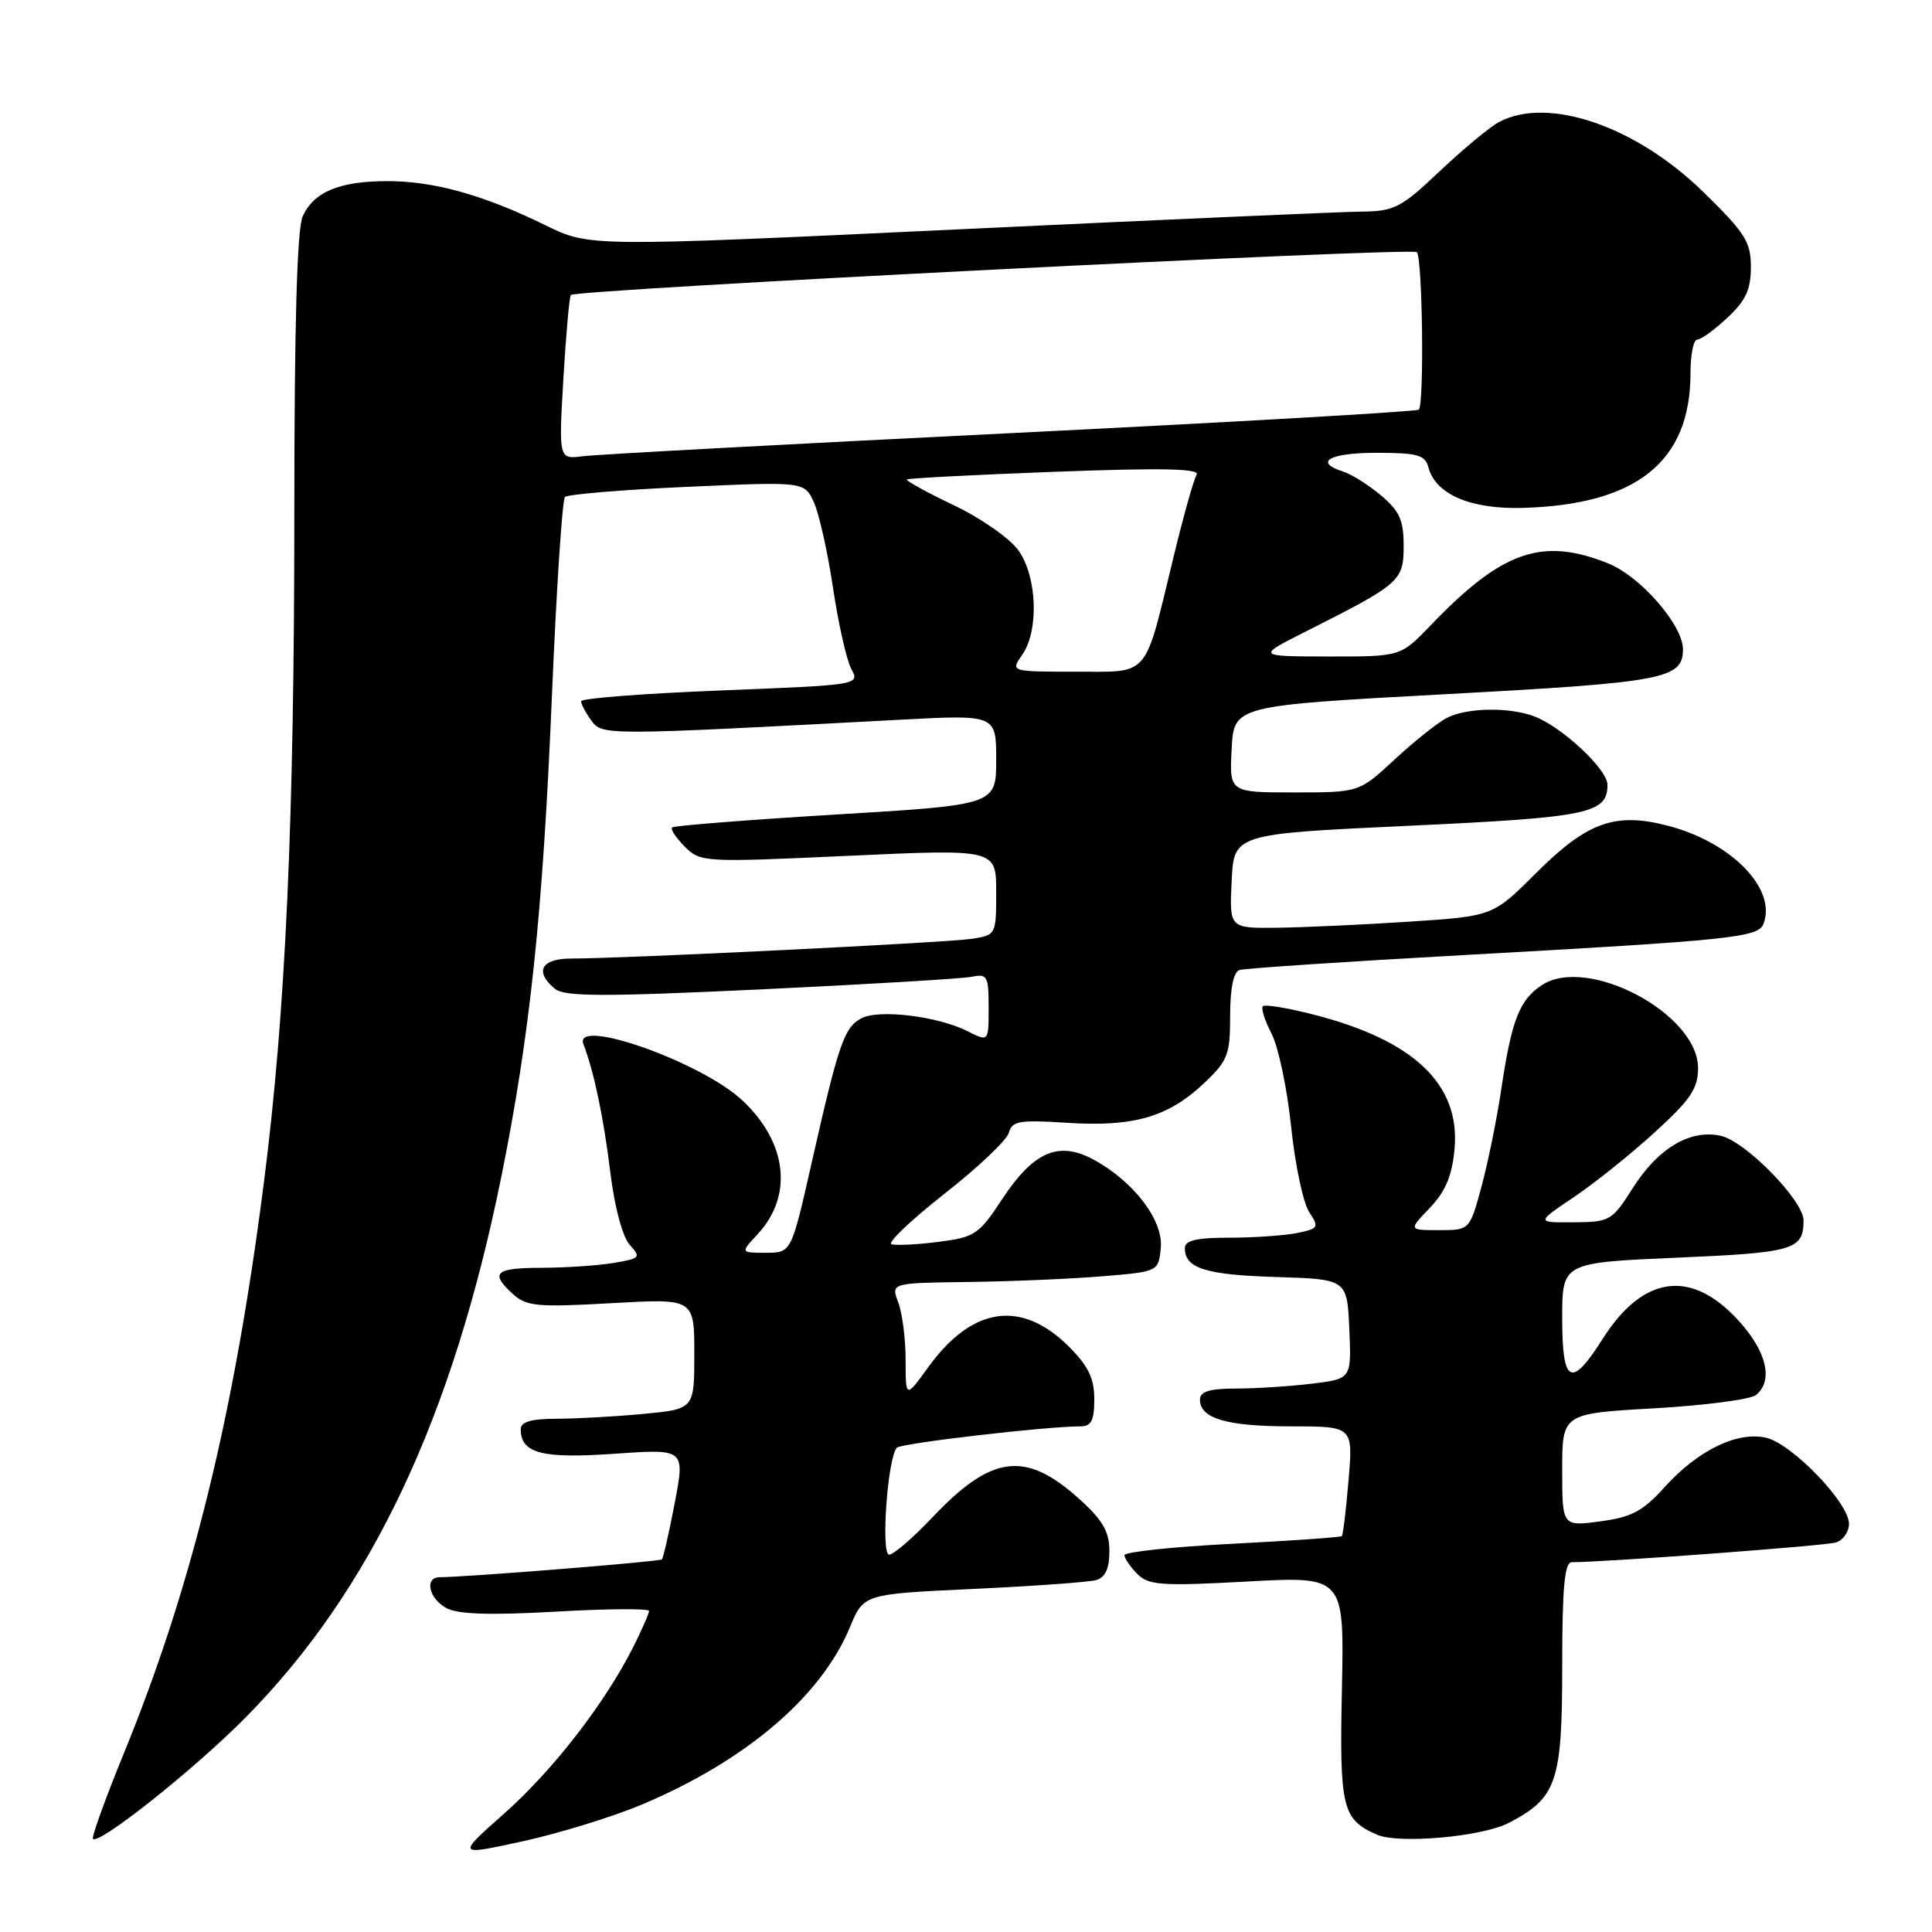 <?xml version="1.0" encoding="UTF-8" standalone="no"?>
<!DOCTYPE svg PUBLIC "-//W3C//DTD SVG 1.1//EN" "http://www.w3.org/Graphics/SVG/1.1/DTD/svg11.dtd" >
<svg xmlns="http://www.w3.org/2000/svg" xmlns:xlink="http://www.w3.org/1999/xlink" version="1.1" viewBox="0 0 256 256">
 <g >
 <path fill="currentColor"
d=" M 85.01 239.13 C 98.81 233.33 108.81 224.81 112.62 215.61 C 114.43 211.22 114.43 211.22 128.97 210.54 C 136.96 210.17 144.29 209.64 145.25 209.37 C 146.46 209.02 147.00 207.85 147.00 205.55 C 147.00 202.95 146.14 201.45 143.03 198.64 C 135.88 192.18 131.41 192.74 123.52 201.09 C 120.96 203.79 118.39 206.00 117.82 206.00 C 116.69 206.00 117.62 193.06 118.84 191.83 C 119.43 191.23 138.63 189.00 143.17 189.00 C 144.60 189.00 145.00 188.22 145.00 185.40 C 145.00 182.65 144.21 181.01 141.66 178.46 C 135.37 172.17 128.84 173.10 123.03 181.12 C 120.00 185.30 120.00 185.30 120.00 180.22 C 120.00 177.42 119.56 173.98 119.02 172.57 C 118.05 170.00 118.05 170.00 128.27 169.87 C 133.90 169.80 141.88 169.46 146.00 169.12 C 153.50 168.50 153.50 168.50 153.81 165.35 C 154.16 161.67 150.19 156.49 144.82 153.61 C 140.24 151.16 136.92 152.62 132.78 158.91 C 129.71 163.58 129.17 163.94 124.32 164.56 C 121.47 164.92 118.68 165.05 118.12 164.86 C 117.56 164.66 120.73 161.65 125.16 158.17 C 129.60 154.69 133.44 151.05 133.69 150.07 C 134.09 148.54 135.08 148.37 141.44 148.78 C 150.20 149.34 154.78 148.02 159.52 143.55 C 162.70 140.55 163.00 139.77 163.00 134.60 C 163.00 130.95 163.44 128.79 164.25 128.53 C 164.94 128.31 178.32 127.42 194.00 126.55 C 229.49 124.58 232.98 124.22 233.67 122.42 C 235.45 117.78 229.43 111.60 220.99 109.41 C 213.99 107.59 210.29 108.93 203.49 115.73 C 197.81 121.40 197.81 121.40 186.66 122.13 C 180.52 122.53 172.67 122.89 169.20 122.93 C 162.90 123.00 162.90 123.00 163.20 116.75 C 163.50 110.50 163.50 110.50 186.69 109.42 C 210.54 108.31 213.00 107.80 213.00 103.98 C 213.00 101.95 206.98 96.32 203.32 94.93 C 199.97 93.66 194.33 93.76 191.68 95.14 C 190.48 95.77 187.38 98.24 184.79 100.64 C 180.09 105.00 180.09 105.00 171.49 105.00 C 162.90 105.00 162.90 105.00 163.20 99.25 C 163.50 93.50 163.50 93.50 191.62 91.98 C 220.58 90.42 223.00 89.96 223.00 86.03 C 223.00 82.83 217.37 76.36 213.08 74.65 C 204.32 71.14 199.03 72.99 189.55 82.88 C 185.59 87.00 185.59 87.00 176.05 86.99 C 166.50 86.97 166.50 86.97 173.00 83.69 C 185.54 77.37 185.99 76.98 185.99 72.34 C 186.00 68.94 185.45 67.72 183.01 65.66 C 181.36 64.27 179.11 62.85 178.01 62.50 C 174.00 61.23 176.15 60.00 182.38 60.00 C 187.81 60.00 188.84 60.28 189.26 61.90 C 190.20 65.49 194.83 67.49 201.74 67.30 C 216.89 66.88 224.00 61.17 224.00 49.43 C 224.00 47.00 224.40 45.00 224.89 45.00 C 225.39 45.00 227.19 43.69 228.89 42.10 C 231.32 39.84 232.00 38.36 232.00 35.39 C 232.00 32.04 231.25 30.86 225.70 25.44 C 216.77 16.72 205.21 12.74 198.68 16.14 C 197.48 16.76 193.95 19.69 190.82 22.64 C 185.61 27.57 184.76 28.00 180.32 28.04 C 177.67 28.07 153.58 29.13 126.80 30.40 C 78.09 32.70 78.09 32.70 72.30 29.86 C 64.17 25.86 57.51 24.00 51.37 24.00 C 44.99 24.00 41.59 25.41 40.11 28.66 C 39.36 30.30 39.00 43.03 39.00 67.80 C 39.00 108.79 37.85 134.15 34.97 156.66 C 31.04 187.42 25.41 210.34 16.39 232.38 C 13.94 238.37 12.11 243.44 12.32 243.66 C 13.14 244.47 25.77 234.42 32.52 227.60 C 49.17 210.76 59.97 187.90 66.46 155.77 C 70.23 137.08 71.92 121.02 73.12 92.50 C 73.72 78.20 74.50 66.21 74.86 65.86 C 75.21 65.50 82.50 64.89 91.05 64.51 C 106.59 63.81 106.59 63.81 107.85 66.57 C 108.54 68.09 109.68 73.19 110.38 77.91 C 111.09 82.64 112.17 87.46 112.80 88.63 C 113.94 90.76 113.91 90.76 95.47 91.49 C 85.31 91.89 77.00 92.53 77.00 92.92 C 77.00 93.30 77.61 94.45 78.35 95.47 C 79.81 97.46 79.90 97.46 119.25 95.37 C 132.00 94.69 132.00 94.69 132.00 100.67 C 132.00 106.65 132.00 106.65 110.75 107.93 C 99.06 108.64 89.30 109.41 89.06 109.64 C 88.81 109.87 89.57 111.01 90.73 112.18 C 92.82 114.26 93.21 114.28 112.43 113.40 C 132.00 112.50 132.00 112.50 132.00 118.20 C 132.00 123.87 131.98 123.91 128.75 124.40 C 125.42 124.91 82.49 127.02 75.75 127.01 C 71.71 127.00 70.76 128.73 73.54 131.03 C 74.79 132.07 79.99 132.08 100.79 131.10 C 114.93 130.43 127.51 129.68 128.75 129.43 C 130.82 129.00 131.00 129.32 131.00 133.51 C 131.00 138.05 131.00 138.05 128.25 136.66 C 124.29 134.65 116.44 133.69 114.12 134.94 C 111.85 136.15 111.12 138.29 107.51 154.25 C 104.85 166.00 104.85 166.00 101.47 166.00 C 98.10 166.00 98.10 166.00 100.43 163.49 C 105.12 158.42 104.30 151.36 98.37 145.81 C 92.95 140.72 75.90 134.70 77.31 138.37 C 78.71 142.02 79.98 148.07 80.87 155.32 C 81.43 159.96 82.49 163.88 83.44 164.94 C 84.97 166.62 84.84 166.76 81.28 167.35 C 79.20 167.70 74.91 167.98 71.75 167.99 C 65.57 168.00 64.87 168.66 68.00 171.50 C 69.77 173.10 71.25 173.23 81.00 172.68 C 92.00 172.05 92.00 172.05 92.00 179.38 C 92.00 186.71 92.00 186.71 85.25 187.35 C 81.54 187.70 76.36 187.99 73.75 187.99 C 70.39 188.00 69.00 188.40 69.00 189.38 C 69.00 192.57 71.82 193.31 81.41 192.63 C 90.77 191.98 90.77 191.98 89.41 199.13 C 88.66 203.07 87.89 206.44 87.70 206.63 C 87.41 206.92 61.92 208.97 58.25 208.99 C 56.20 209.01 56.83 211.84 59.17 213.09 C 60.70 213.91 64.99 214.04 73.67 213.55 C 80.45 213.16 86.00 213.12 86.00 213.46 C 86.00 213.80 85.05 215.97 83.88 218.29 C 80.13 225.72 73.26 234.58 66.80 240.31 C 60.50 245.89 60.50 245.89 69.22 243.99 C 74.02 242.95 81.12 240.76 85.01 239.13 Z  M 199.88 241.56 C 206.28 238.25 207.00 236.17 207.00 220.87 C 207.00 210.34 207.31 207.00 208.27 207.00 C 212.65 207.00 241.81 204.83 243.25 204.39 C 244.21 204.10 245.00 202.99 245.00 201.91 C 245.00 199.12 237.40 191.25 233.98 190.50 C 230.14 189.65 224.97 192.19 220.56 197.06 C 217.69 200.25 216.19 201.04 212.04 201.59 C 207.00 202.26 207.00 202.26 207.00 194.78 C 207.00 187.30 207.00 187.30 219.19 186.61 C 225.90 186.23 231.98 185.43 232.69 184.84 C 234.99 182.94 234.11 179.13 230.44 175.07 C 224.14 168.09 217.73 168.93 212.34 177.44 C 208.18 184.01 207.00 183.40 207.00 174.66 C 207.00 167.31 207.00 167.31 222.19 166.65 C 237.72 165.98 238.95 165.62 238.98 161.73 C 239.01 159.10 231.30 151.23 228.01 150.50 C 223.95 149.61 219.71 152.13 216.34 157.44 C 213.60 161.76 213.32 161.93 208.51 161.96 C 203.53 162.00 203.53 162.00 208.57 158.61 C 211.34 156.74 216.17 152.87 219.30 150.00 C 224.02 145.70 225.00 144.23 225.00 141.52 C 225.00 134.33 210.37 126.56 204.31 130.53 C 201.34 132.48 200.29 135.16 198.93 144.32 C 198.34 148.27 197.16 154.09 196.30 157.25 C 194.74 163.00 194.74 163.00 190.68 163.00 C 186.63 163.00 186.63 163.00 189.46 160.05 C 191.53 157.88 192.40 155.81 192.73 152.30 C 193.53 143.72 187.41 137.86 174.10 134.45 C 170.65 133.56 167.61 133.06 167.34 133.33 C 167.07 133.59 167.59 135.24 168.50 136.99 C 169.40 138.74 170.56 144.27 171.08 149.28 C 171.60 154.29 172.67 159.37 173.46 160.58 C 174.82 162.65 174.73 162.80 171.82 163.39 C 170.13 163.72 166.11 164.00 162.88 164.00 C 158.55 164.00 157.00 164.36 157.00 165.38 C 157.00 168.06 159.72 168.92 169.05 169.21 C 178.50 169.50 178.50 169.50 178.79 176.11 C 179.08 182.71 179.08 182.71 173.79 183.35 C 170.88 183.70 166.36 183.99 163.75 183.99 C 160.25 184.00 159.00 184.39 159.00 185.46 C 159.00 187.96 162.54 189.00 171.08 189.00 C 179.29 189.00 179.29 189.00 178.69 196.12 C 178.37 200.03 177.96 203.37 177.80 203.54 C 177.63 203.70 171.09 204.16 163.25 204.56 C 155.41 204.96 149.00 205.64 149.00 206.07 C 149.00 206.50 149.77 207.62 150.70 208.56 C 152.20 210.06 153.90 210.18 165.26 209.56 C 178.12 208.86 178.12 208.86 177.81 223.77 C 177.48 239.59 177.84 241.09 182.47 243.11 C 185.33 244.36 196.37 243.38 199.88 241.56 Z  M 135.44 86.78 C 137.69 83.57 137.43 76.42 134.95 72.93 C 133.83 71.35 129.97 68.65 126.37 66.94 C 122.78 65.23 119.99 63.69 120.17 63.53 C 120.35 63.37 129.22 62.91 139.87 62.51 C 154.06 61.98 159.06 62.09 158.56 62.90 C 158.18 63.52 156.81 68.40 155.51 73.76 C 151.55 90.08 152.48 89.00 142.47 89.00 C 133.89 89.00 133.89 89.00 135.44 86.78 Z  M 74.65 50.18 C 75.00 44.31 75.44 39.31 75.64 39.09 C 76.27 38.35 187.08 32.75 187.74 33.41 C 188.49 34.16 188.73 53.60 188.00 54.28 C 187.72 54.54 163.43 55.93 134.00 57.39 C 104.58 58.84 79.04 60.22 77.26 60.45 C 74.03 60.87 74.03 60.87 74.65 50.18 Z "/>
</g>
</svg>